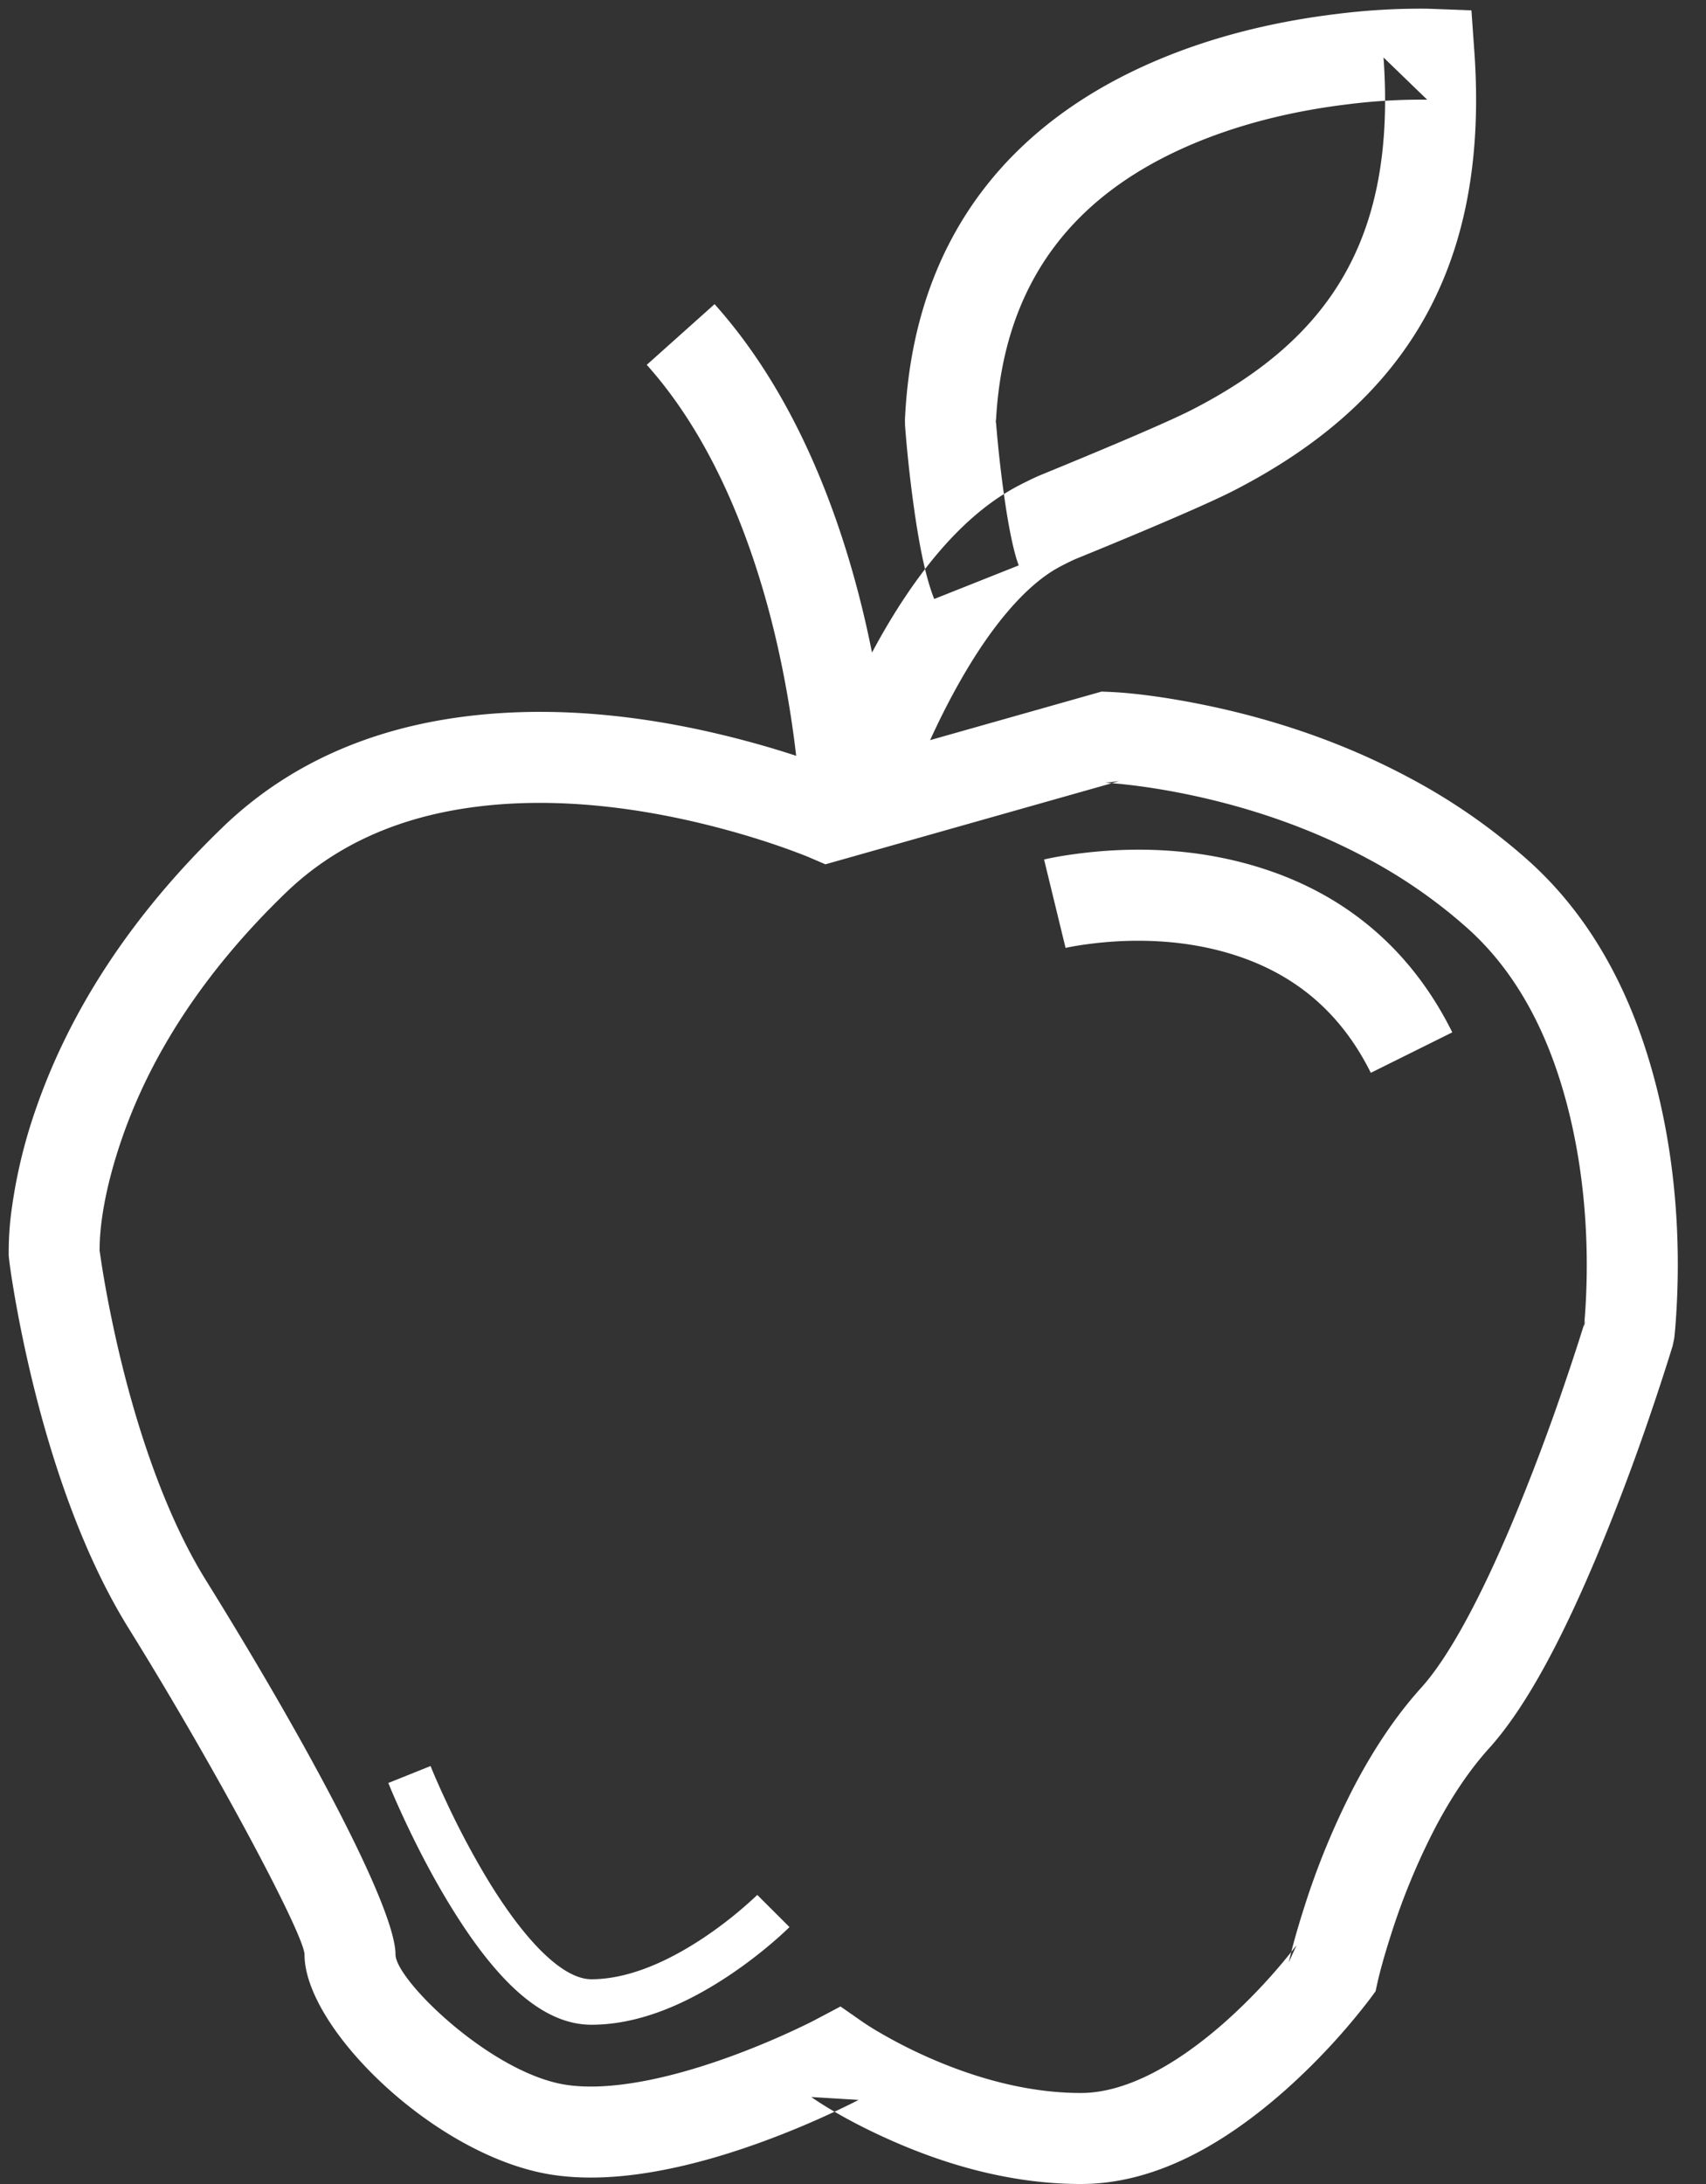 <svg width="50" height="64" viewBox="0 0 50 64" xmlns="http://www.w3.org/2000/svg"><rect x="0" y="0" width="50" height="64" fill="#333333" stroke="none"/><title>white/icon-large-apple-alt-white</title><g fill="#FFF" fill-rule="evenodd"><path d="M26.127 23.62c-.005-.158-.02-.437-.05-.82a30.97 30.97 0 0 0-.241-2.073c-.32-2.144-.847-4.29-1.633-6.307-.83-2.127-1.903-3.99-3.26-5.507l-1.988 1.778c1.126 1.258 2.042 2.848 2.763 4.697.707 1.814 1.187 3.772 1.48 5.733.103.687.175 1.324.22 1.894.028.335.04.569.043.684l2.666-.078z"/><path d="M24.812 22.692a15.014 15.014 0 0 0-.766-.298 26.14 26.14 0 0 0-1.964-.623c-2.827-.78-5.719-1.123-8.462-.774-2.76.35-5.172 1.391-7.092 3.243-2.742 2.644-4.509 5.453-5.478 8.26a15.068 15.068 0 0 0-.698 2.867 9.052 9.052 0 0 0-.096 1.44c.024.228.055.446.103.746.079.493.178 1.041.3 1.63.35 1.686.81 3.373 1.401 4.959.495 1.329 1.062 2.53 1.71 3.574 2.613 4.206 5.155 9.003 5.155 9.562 0 2.164 3.845 5.923 7.25 6.45.907.14 1.91.1 2.995-.089 1.104-.192 2.261-.53 3.436-.974.647-.245 1.26-.506 1.821-.769.34-.159.592-.284.736-.36l-1.386-.085c.48.334 1.293.81 2.359 1.28 1.79.791 3.662 1.269 5.543 1.269 2.07 0 4.084-1.055 6.019-2.775a19.233 19.233 0 0 0 2.452-2.647l.166-.226.06-.274c.058-.26.186-.745.389-1.376a19.84 19.84 0 0 1 1.269-3.084c.483-.928 1.019-1.732 1.6-2.376 1.046-1.157 2.082-3.069 3.136-5.57a66.015 66.015 0 0 0 1.617-4.279 72.024 72.024 0 0 0 .635-1.951l.047-.225c.014-.116.033-.314.051-.587.16-2.361-.02-5.053-.815-7.646-.707-2.304-1.844-4.264-3.493-5.749a17.677 17.677 0 0 0-3.507-2.443c-1.924-1.03-3.974-1.719-6.022-2.137-1.233-.252-2.204-.358-2.787-.38l-.211-.009-.204.058-8.16 2.31.891.058zm-1.056 2.449l.435.187.456-.129 8.16-2.31-.414.05a9.9 9.9 0 0 1 .614.052c.523.058 1.11.148 1.743.277 1.81.37 3.62.978 5.297 1.875a15.02 15.02 0 0 1 2.98 2.074c1.258 1.132 2.154 2.677 2.728 4.549.684 2.231.844 4.62.704 6.684-.015.225-.03.377-.038.448l.047-.225c-.026.089-.08.26-.157.504-.13.408-.28.864-.448 1.355a63.42 63.42 0 0 1-1.55 4.105c-.945 2.242-1.867 3.943-2.658 4.818-.746.826-1.405 1.815-1.986 2.93a22.456 22.456 0 0 0-1.443 3.502c-.23.716-.379 1.279-.453 1.616l.226-.5a16.597 16.597 0 0 1-2.073 2.23c-1.493 1.326-2.97 2.1-4.247 2.1-1.465 0-2.988-.388-4.465-1.04a14.253 14.253 0 0 1-1.424-.726 8.156 8.156 0 0 1-.489-.304l-.667-.465-.719.38c-.106.057-.318.163-.616.302a23.58 23.58 0 0 1-1.636.69c-1.028.389-2.03.682-2.95.842-.82.142-1.542.172-2.13.08-2.192-.339-4.991-3.075-4.991-3.814 0-1.335-2.488-6.03-5.556-10.969-.547-.88-1.04-1.925-1.477-3.098-.539-1.446-.965-3.006-1.288-4.568a33.737 33.737 0 0 1-.279-1.51c-.042-.269-.069-.456-.08-.55l.009.11c-.016-.695.142-1.851.65-3.322.833-2.415 2.373-4.863 4.808-7.212 1.477-1.424 3.356-2.235 5.577-2.517 2.343-.298 4.902.006 7.418.7.646.178 1.239.369 1.762.559.307.112.519.196.62.24z"/><path d="M26.32 24.064c.077-.242.234-.686.465-1.264.387-.964.837-1.928 1.343-2.82.448-.792.919-1.487 1.403-2.055.508-.598 1.017-1.039 1.509-1.305a8.12 8.12 0 0 1 .474-.235c.014-.006 3.472-1.405 4.656-2.014 4.907-2.526 7.498-6.42 7.04-12.875L43.125.303 41.93.258l-.092-.003a19.517 19.517 0 0 0-2.642.152c-1.646.198-3.28.572-4.82 1.17-4.648 1.807-7.608 5.298-7.854 10.731l.003.16a38.29 38.29 0 0 0 .301 2.684c.154 1.028.329 1.834.554 2.401l2.478-.985c-.128-.324-.27-.974-.395-1.81a35.705 35.705 0 0 1-.28-2.49l.003.16c.194-4.283 2.425-6.915 6.156-8.365 1.314-.51 2.734-.836 4.172-1.008a16.921 16.921 0 0 1 2.27-.134l.045.001-1.28-1.238c.377 5.304-1.58 8.247-5.6 10.316-1.053.542-4.433 1.91-4.55 1.963-.23.106-.438.209-.63.312-.81.44-1.562 1.09-2.27 1.922-.602.708-1.165 1.54-1.691 2.468a26.135 26.135 0 0 0-1.498 3.143 22.402 22.402 0 0 0-.531 1.448l2.54.808zM31.23 27.778c.084-.02.275-.058.552-.097 1.475-.21 3.093-.149 4.575.363 1.656.573 2.954 1.654 3.819 3.394l2.388-1.186c-1.188-2.391-3.04-3.935-5.336-4.728-1.942-.671-3.963-.748-5.822-.483-.366.052-.64.106-.806.146l.63 2.591zM11.381 52.248c.088.219.249.595.473 1.076.374.8.79 1.601 1.241 2.352 1.368 2.28 2.745 3.657 4.238 3.657 1.323 0 2.687-.545 4.037-1.445.461-.308.888-.636 1.272-.965.233-.2.401-.357.496-.452l-.943-.942a11.983 11.983 0 0 1-1.565 1.25C19.48 57.546 18.344 58 17.333 58c-.84 0-1.963-1.123-3.095-3.01a24.56 24.56 0 0 1-1.176-2.23c-.213-.457-.364-.81-.443-1.008l-1.238.496z"/></g></svg>